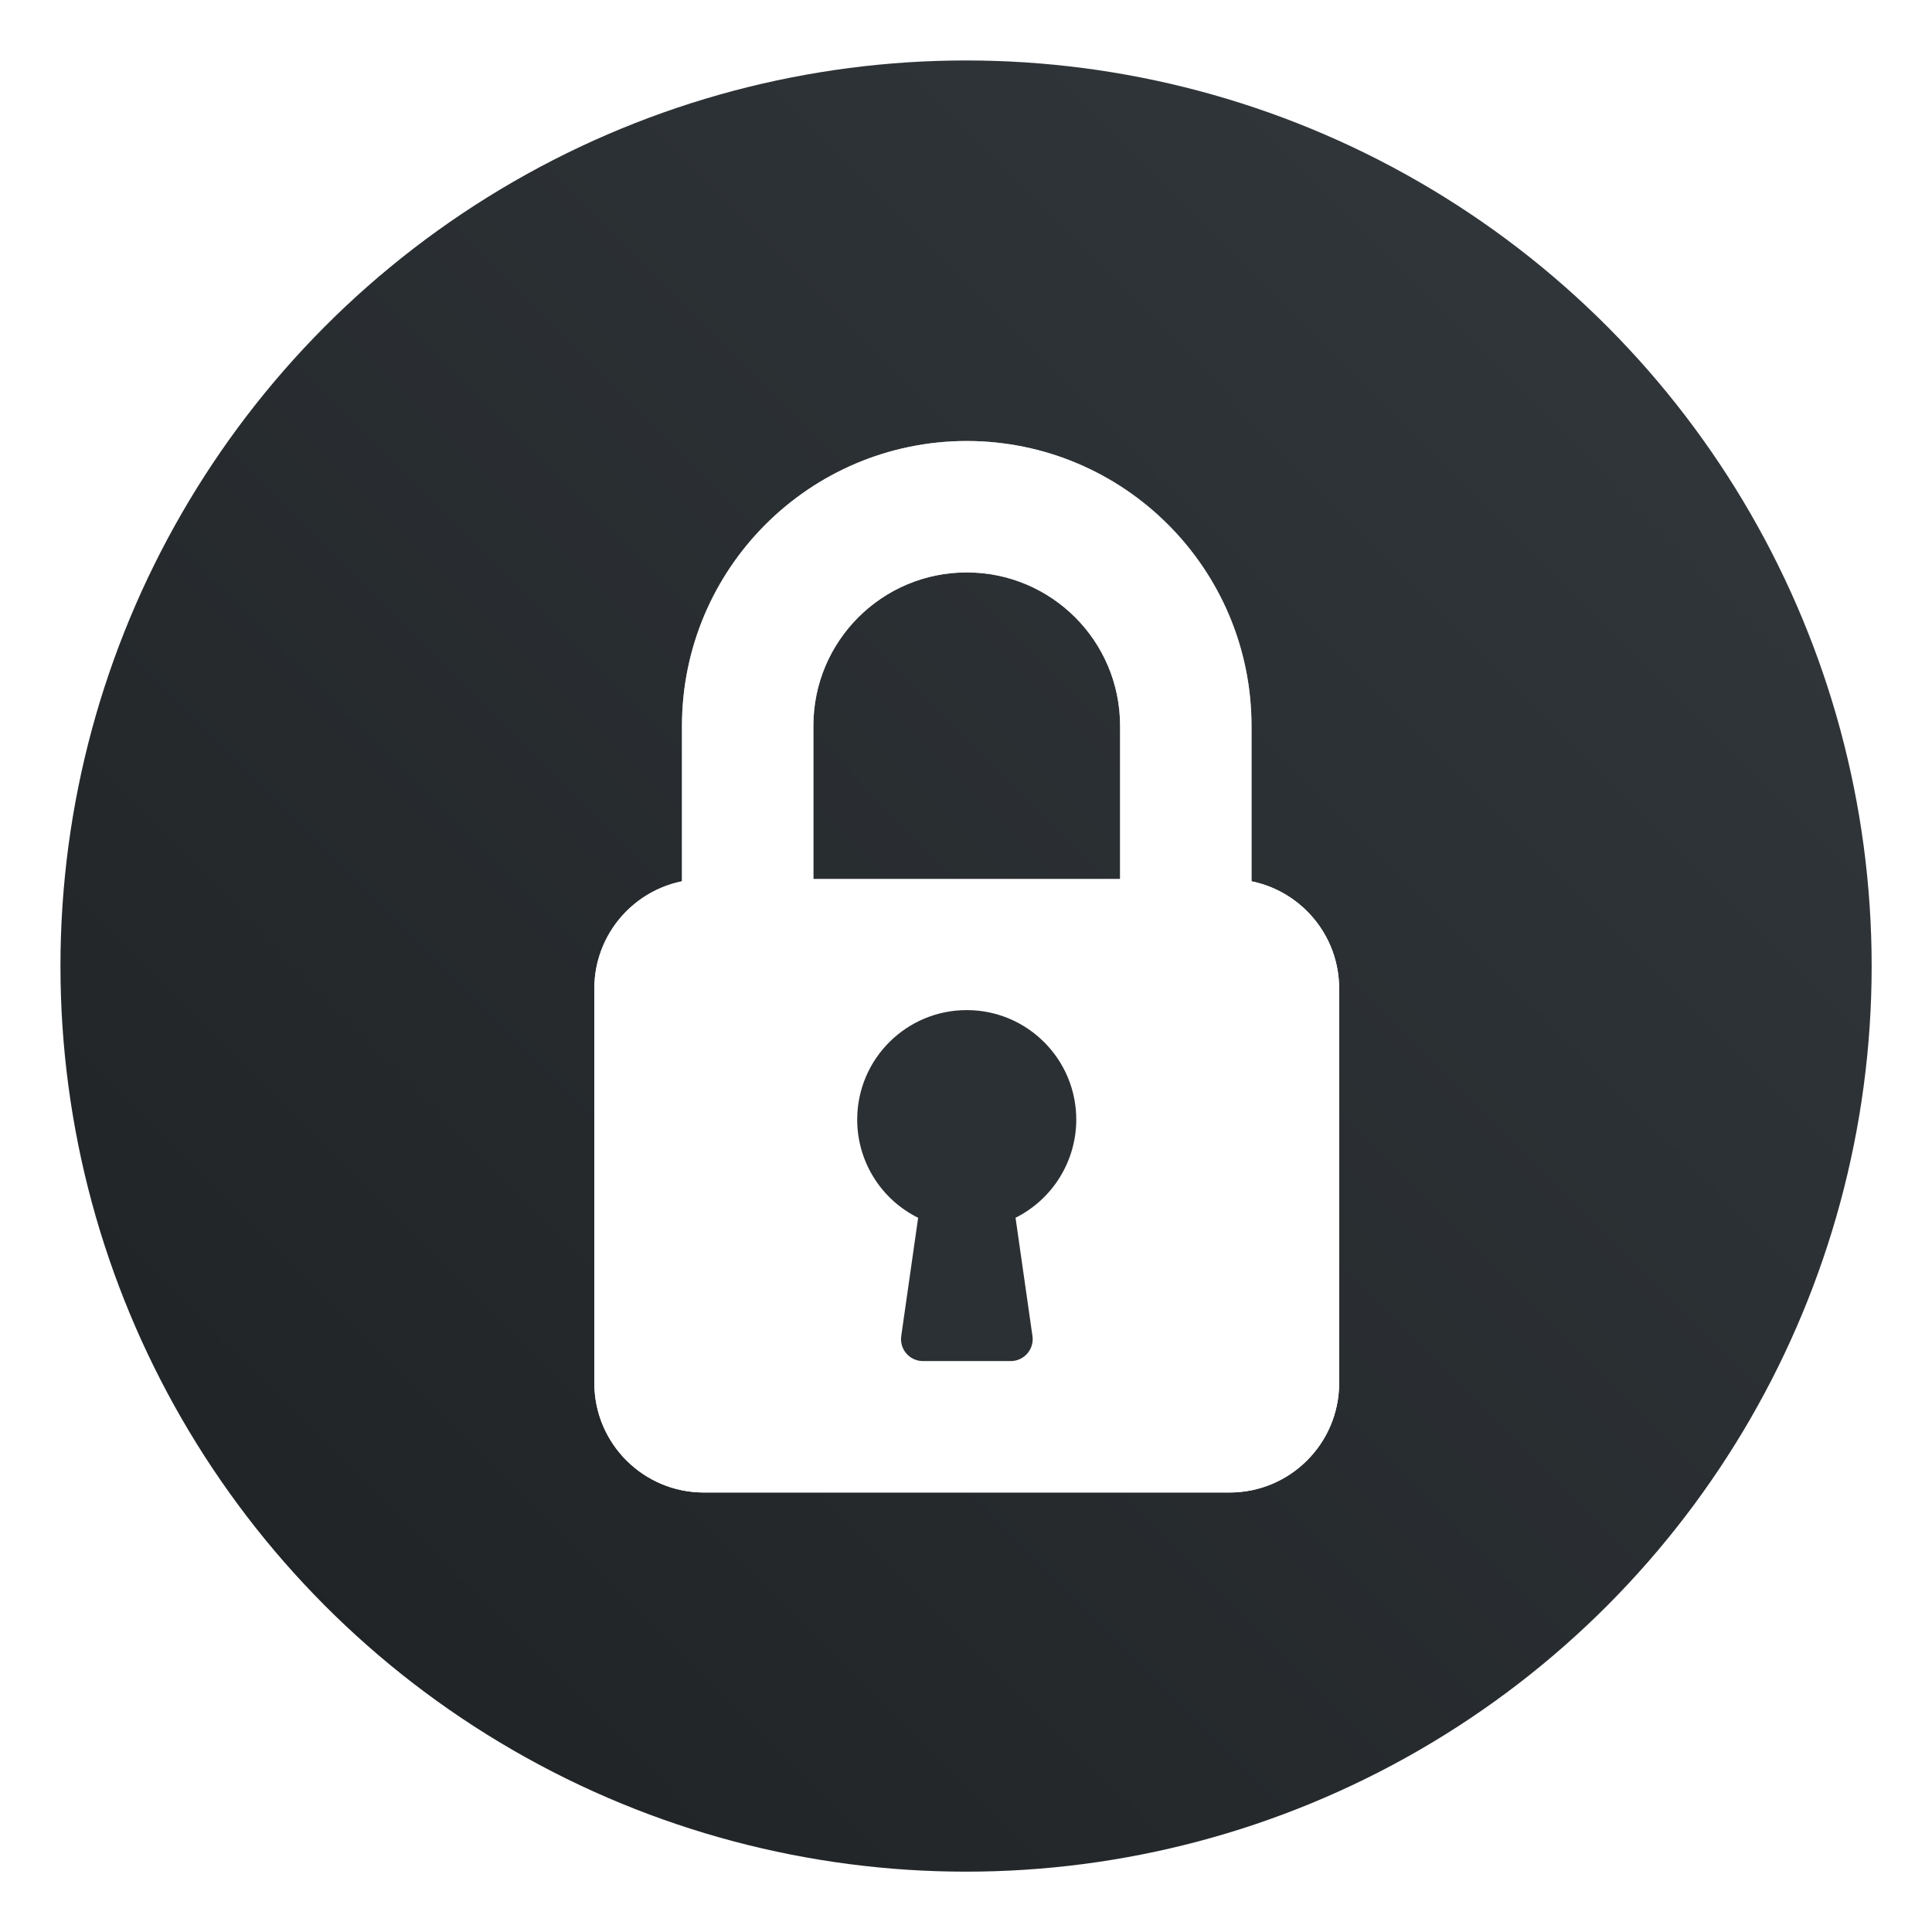 <?xml version="1.0" encoding="UTF-8" standalone="no"?>
<svg
   xmlns:dc="http://purl.org/dc/elements/1.1/"
   xmlns:cc="http://creativecommons.org/ns#"
   xmlns:rdf="http://www.w3.org/1999/02/22-rdf-syntax-ns#"
   xmlns:svg="http://www.w3.org/2000/svg"
   xmlns="http://www.w3.org/2000/svg"
   xmlns:xlink="http://www.w3.org/1999/xlink"
   xmlns:sodipodi="http://sodipodi.sourceforge.net/DTD/sodipodi-0.dtd"
   xmlns:inkscape="http://www.inkscape.org/namespaces/inkscape"
   inkscape:version="1.0.2 (e86c870879, 2021-01-15)"
   sodipodi:docname="keyring-manager.svg"
   id="svg165"
   viewBox="0 0 16.933 16.933"
   version="1.1"
   height="64"
   width="64">
  <circle
     style="stroke-width:0.265"
     cx="-106.394"
     cy="6.432"
     r="0"
     fill="#5e4aa6"
     fill-rule="evenodd"
     id="circle43" />
  <circle
     cx="8.467"
     cy="8.467"
     r="7.938"
     filter="url(#filter11290)"
     opacity="0.25"
     stroke-width="0.14"
     id="circle1051"
     style="filter:url(#filter11290-2)" />
  <g
     fill="#5e4aa6"
     id="g1103"
     transform="matrix(0.265,0,0,0.265,-18.725,1.5904797e-7)">
    <circle
       cx="-1250.1"
       cy="-1241.1"
       r="0"
       id="circle1085" />
    <circle
       cx="-150.58"
       cy="24.311"
       r="0"
       fill-rule="evenodd"
       id="circle1087" />
    <circle
       cx="-1163.3"
       cy="-1241.6"
       r="0"
       id="circle1089" />
    <circle
       cx="-63.768"
       cy="23.855"
       r="0"
       fill-rule="evenodd"
       id="circle1091" />
    <g
       transform="matrix(3.78,0,0,3.78,-17.538,-38.72)"
       stroke-width="0.265"
       id="g1101">
      <circle
         cx="-330.35"
         cy="-328.38"
         r="0"
         id="circle1093" />
      <circle
         cx="-312.11"
         cy="-326.25"
         r="0"
         id="circle1095" />
      <circle
         cx="-306.02"
         cy="-333.07"
         r="0"
         id="circle1097" />
      <circle
         cx="-308.84"
         cy="-326.01"
         r="0"
         id="circle1099" />
    </g>
  </g>
  <circle
     cx="29.187"
     cy="8.443"
     fill="url(#a)"
     id="ellipse17"
     r="0"
     style="fill:url(#a);stroke-width:0.507" />
  <g
     transform="translate(19.166,0.121)"
     fill="#5e4aa6"
     stroke-width="0.265"
     id="g924">
    <circle
       cx="-330.35"
       cy="-328.37"
       r="0"
       image-rendering="optimizeSpeed"
       id="circle902" />
    <circle
       cx="-330.35"
       cy="-328.38"
       r="0"
       image-rendering="optimizeSpeed"
       id="circle904" />
    <circle
       cx="-330.35"
       cy="-328.38"
       r="0"
       image-rendering="optimizeSpeed"
       id="circle906" />
    <circle
       cx="-352.63"
       cy="-336.84"
       r="0"
       image-rendering="optimizeSpeed"
       id="circle908" />
    <circle
       cx="-330.35"
       cy="-328.37"
       r="0"
       image-rendering="optimizeSpeed"
       id="circle910" />
    <circle
       cx="-305.84"
       cy="-328.27"
       r="0"
       image-rendering="optimizeSpeed"
       id="circle912" />
    <circle
       cx="-305.84"
       cy="-328.28"
       r="0"
       image-rendering="optimizeSpeed"
       id="circle914" />
    <circle
       cx="-305.84"
       cy="-328.28"
       r="0"
       image-rendering="optimizeSpeed"
       id="circle916" />
    <circle
       cx="-328.12"
       cy="-336.74"
       r="0"
       image-rendering="optimizeSpeed"
       id="circle918" />
    <circle
       cx="-305.84"
       cy="-328.27"
       r="0"
       image-rendering="optimizeSpeed"
       id="circle920" />
    <circle
       cx="-305.03"
       cy="-328.69"
       r="0"
       id="circle922" />
  </g>
  <circle
     cx="27.634"
     cy="8.467"
     r="0"
     fill="url(#b-3)"
     stroke-width="0.416"
     id="circle926"
     style="fill:url(#b-3-2)" />
  <circle
     cx="-330.748"
     cy="-328.368"
     r="0"
     fill="#5e4aa6"
     id="circle928"
     style="stroke-width:0.265" />
  <circle
     cx="-39.839"
     cy="6.432"
     r="0"
     fill="#5e4aa6"
     fill-rule="evenodd"
     id="circle930"
     style="stroke-width:0.265" />
  <g
     transform="translate(0.44,0.121)"
     fill="#5e4aa6"
     stroke-width="0.265"
     id="g1081">
    <circle
       cx="-330.35"
       cy="-328.37"
       r="0"
       image-rendering="optimizeSpeed"
       id="circle1059-3" />
    <circle
       cx="-330.35"
       cy="-328.38"
       r="0"
       image-rendering="optimizeSpeed"
       id="circle1061" />
    <circle
       cx="-330.35"
       cy="-328.38"
       r="0"
       image-rendering="optimizeSpeed"
       id="circle1063" />
    <circle
       cx="-352.63"
       cy="-336.84"
       r="0"
       image-rendering="optimizeSpeed"
       id="circle1065" />
    <circle
       cx="-330.35"
       cy="-328.37"
       r="0"
       image-rendering="optimizeSpeed"
       id="circle1067" />
    <circle
       cx="-305.84"
       cy="-328.27"
       r="0"
       image-rendering="optimizeSpeed"
       id="circle1069" />
    <circle
       cx="-305.84"
       cy="-328.28"
       r="0"
       image-rendering="optimizeSpeed"
       id="circle1071" />
    <circle
       cx="-305.84"
       cy="-328.28"
       r="0"
       image-rendering="optimizeSpeed"
       id="circle1073" />
    <circle
       cx="-328.12"
       cy="-336.74"
       r="0"
       image-rendering="optimizeSpeed"
       id="circle1075" />
    <circle
       cx="-305.84"
       cy="-328.27"
       r="0"
       image-rendering="optimizeSpeed"
       id="circle1077" />
    <circle
       cx="-305.03"
       cy="-328.69"
       r="0"
       id="circle1079" />
  </g>
  <circle
     cx="8.908"
     cy="8.467"
     r="0"
     fill="url(#b-3)"
     stroke-width="0.416"
     id="circle1083"
     style="fill:url(#b-3-1)" />
  <path
     transform="matrix(0.254,0,0,0.254,0.422,0.422)"
     d="m 31.729,15.619 c -1.959,0 -3.914,0.034 -5.475,0.105 -0.78,0.037 -1.457,0.081 -2.018,0.14 -0.279,0.03 -0.527,0.064 -0.772,0.11 -0.244,0.046 -0.428,0.034 -0.918,0.31 -0.49,0.274 -0.574,0.436 -0.738,0.619 a 8.956,8.956 0 0 0 -0.483,0.595 33.005,33.005 0 0 0 -1.133,1.625 117.02,117.02 0 0 0 -2.833,4.55 116.47,116.47 0 0 0 -2.64,4.657 32.763,32.763 0 0 0 -0.886,1.767 c -0.113,0.25 -0.209,0.474 -0.289,0.703 -0.081,0.229 -0.185,0.38 -0.185,0.929 0,0.549 0.104,0.7 0.185,0.929 0.08,0.229 0.176,0.453 0.289,0.703 0.227,0.5 0.527,1.093 0.885,1.767 0.716,1.348 1.662,3.01 2.641,4.656 a 134.03,134.03 0 0 0 1.847,3.008 l -2.552,8.156 6.402,-3.547 c 0.156,0.046 0.275,0.057 0.41,0.083 0.243,0.047 0.492,0.08 0.771,0.11 0.56,0.059 1.237,0.103 2.018,0.139 1.56,0.072 3.515,0.107 5.474,0.107 1.959,0 3.913,-0.035 5.473,-0.106 a 35.044,35.044 0 0 0 2.019,-0.14 c 0.279,-0.03 0.528,-0.064 0.772,-0.11 0.245,-0.046 0.43,-0.034 0.92,-0.31 0.49,-0.274 0.573,-0.436 0.737,-0.619 a 9.26,9.26 0 0 0 0.483,-0.595 c 0.332,-0.44 0.711,-0.987 1.133,-1.625 a 117.02,117.02 0 0 0 2.833,-4.55 116.48,116.48 0 0 0 2.64,-4.657 32.04,32.04 0 0 0 0.884,-1.767 8.807,8.807 0 0 0 0.291,-0.703 c 0.081,-0.229 0.185,-0.38 0.185,-0.929 0,-0.549 -0.104,-0.7 -0.185,-0.929 A 8.805,8.805 0 0 0 49.624,30.097 32.651,32.651 0 0 0 48.74,28.33 116.48,116.48 0 0 0 46.099,23.674 117.04,117.04 0 0 0 43.266,19.124 33.012,33.012 0 0 0 42.133,17.498 8.957,8.957 0 0 0 41.65,16.903 c -0.164,-0.183 -0.247,-0.345 -0.738,-0.62 -0.49,-0.275 -0.674,-0.263 -0.918,-0.31 a 9.436,9.436 0 0 0 -0.773,-0.108 35.04,35.04 0 0 0 -2.018,-0.14 c -1.56,-0.072 -3.515,-0.107 -5.474,-0.107 z m 0,3.664 c 1.912,0 3.828,0.036 5.295,0.103 0.212,0.01 0.326,0.026 0.517,0.037 l -5.845,8.701 -5.917,-8.693 c 0.235,-0.015 0.386,-0.032 0.655,-0.045 1.467,-0.067 3.383,-0.102 5.295,-0.102 z m 9.242,3.2 a 127.72,127.72 0 0 1 1.858,3.024 113.92,113.92 0 0 1 2.557,4.502 c 0.336,0.635 0.61,1.182 0.783,1.564 0.032,0.071 0.04,0.097 0.065,0.156 -0.024,0.059 -0.033,0.084 -0.065,0.156 -0.173,0.382 -0.447,0.93 -0.783,1.564 a 113.92,113.92 0 0 1 -2.557,4.502 123,123 0 0 1 -2.113,3.422 l -6.258,-9.195 z m -18.551,0.105 6.54,9.609 -6.191,9.217 a 122.51,122.51 0 0 1 -2.14,-3.463 113.92,113.92 0 0 1 -2.557,-4.502 30.098,30.098 0 0 1 -0.783,-1.564 c -0.032,-0.071 -0.04,-0.097 -0.065,-0.156 0.024,-0.059 0.033,-0.084 0.065,-0.156 0.173,-0.382 0.447,-0.93 0.783,-1.564 0.674,-1.267 1.6,-2.895 2.557,-4.502 a 129.19,129.19 0 0 1 1.791,-2.919 z m 9.302,13.662 5.323,7.82 -0.02,0.002 c -1.468,0.067 -3.384,0.102 -5.296,0.102 -1.899,0 -3.799,-0.035 -5.263,-0.1 z"
     color="#000000"
     display="block"
     filter="url(#filter909)"
     font-weight="400"
     opacity="0.25"
     overflow="visible"
     stroke-width="0.892"
     style="font-variant-ligatures:normal;font-variant-position:normal;font-variant-caps:normal;font-variant-numeric:normal;font-variant-alternates:normal;font-feature-settings:normal;text-indent:0;text-decoration:none;text-decoration-line:none;text-decoration-style:solid;text-decoration-color:#000000;text-transform:none;text-orientation:mixed;white-space:normal;shape-padding:0;isolation:auto;mix-blend-mode:normal;paint-order:fill markers stroke;filter:url(#filter909-3)"
     id="path1397" />
  <circle
     style="fill:url(#linearGradient1107);fill-opacity:1;stroke-width:0.709;stroke-linecap:round;stroke-linejoin:round;paint-order:stroke fill markers"
     id="path1099"
     cx="8.467"
     cy="8.467"
     r="7.937" />
  <sodipodi:namedview
     inkscape:current-layer="svg165"
     inkscape:window-maximized="1"
     inkscape:window-y="38"
     inkscape:window-x="0"
     inkscape:cy="41.707457"
     inkscape:cx="-15.432843"
     inkscape:zoom="5.9609375"
     showgrid="false"
     id="namedview167"
     inkscape:window-height="942"
     inkscape:window-width="1920"
     inkscape:pageshadow="2"
     inkscape:pageopacity="0"
     guidetolerance="10"
     gridtolerance="10"
     objecttolerance="10"
     borderopacity="1"
     bordercolor="#666666"
     pagecolor="#ffffff"
     inkscape:document-rotation="0" />
  <defs
     id="defs59">
    <radialGradient
       gradientUnits="userSpaceOnUse"
       gradientTransform="matrix(0.132,7.0808e-8,-7.0808e-8,0.132,-25.865,-65.479)"
       r="34"
       cy="558.97"
       cx="259.52"
       id="radialGradient4514">
      <stop
         id="stop2"
         offset="0"
         stop-color="#1e457b" />
      <stop
         id="stop4"
         offset=".724"
         stop-color="#1e457d" />
      <stop
         id="stop6"
         offset=".801"
         stop-color="#479ff0" />
      <stop
         id="stop8"
         offset=".941"
         stop-color="#479fef" />
      <stop
         id="stop10"
         offset="1"
         stop-color="#2869b6" />
    </radialGradient>
    <linearGradient
       gradientUnits="userSpaceOnUse"
       gradientTransform="matrix(0.37,0,0,0.37,2.197,-95.084)"
       y2="268.25"
       y1="291.12"
       x2="16.933"
       x1="16.933"
       id="linearGradient1019">
      <stop
         id="stop13"
         offset="0"
         stop-color="#112b53" />
      <stop
         id="stop15"
         offset="1"
         stop-color="#47a0f0" />
    </linearGradient>
    <linearGradient
       gradientUnits="userSpaceOnUse"
       gradientTransform="matrix(0.37,0,0,0.37,2.197,-95.084)"
       y2="271.87"
       y1="288.26"
       x2="16.933"
       x1="16.933"
       id="linearGradient1033">
      <stop
         id="stop18"
         offset="0"
         stop-color="#e5e5e5" />
      <stop
         id="stop20"
         offset="1"
         stop-color="#f1f1f1" />
    </linearGradient>
    <linearGradient
       gradientUnits="userSpaceOnUse"
       gradientTransform="matrix(0.068,0,0,0.068,-12.691,-12.309)"
       y2="991.52"
       y1="1016.9"
       x2="47.902"
       x1="47.902"
       id="linearGradient4590">
      <stop
         id="stop23"
         offset="0"
         stop-color="#fff" />
      <stop
         id="stop25"
         offset="1"
         stop-opacity="0"
         stop-color="#fff" />
    </linearGradient>
    <linearGradient
       gradientUnits="userSpaceOnUse"
       gradientTransform="matrix(0.068,0,0,0.068,-12.691,-12.309)"
       y2="993.68"
       y1="1016.1"
       x2="48.543"
       x1="48.543"
       id="linearGradient4574">
      <stop
         id="stop28"
         offset="0"
         stop-color="#d6d6d6" />
      <stop
         id="stop30"
         offset="1"
         stop-color="#d0d0d0" />
    </linearGradient>
    <linearGradient
       gradientUnits="userSpaceOnUse"
       gradientTransform="matrix(0.265,0,0,0.265,19.789,0.001)"
       y2="36.986"
       y1="26.918"
       x2="31.807"
       x1="31.807"
       id="linearGradient1011">
      <stop
         id="stop33"
         offset="0" />
      <stop
         id="stop35"
         offset="1"
         stop-opacity=".5" />
    </linearGradient>
    <linearGradient
       gradientUnits="userSpaceOnUse"
       gradientTransform="matrix(0.067,0,0,0.066,7.399,-11.5)"
       y2="304.59"
       y1="304.59"
       x2="323.46"
       x1="299.74"
       id="linearGradient4612">
      <stop
         id="stop38"
         offset="0"
         stop-color="#1a1d1e" />
      <stop
         id="stop40"
         offset=".167"
         stop-color="#282d30" />
      <stop
         id="stop42"
         offset=".506"
         stop-color="#34393d" />
      <stop
         id="stop44"
         offset=".833"
         stop-color="#2a2e32" />
      <stop
         id="stop46"
         offset="1"
         stop-color="#1b1d1f" />
    </linearGradient>
    <linearGradient
       gradientUnits="userSpaceOnUse"
       y2="3.354"
       y1="13.824"
       x2="8.343"
       x1="8.343"
       id="linearGradient1009">
      <stop
         id="stop49"
         offset="0"
         stop-color="#ccc" />
      <stop
         id="stop51"
         offset="1"
         stop-opacity=".992"
         stop-color="#fff" />
    </linearGradient>
    <linearGradient
       gradientTransform="translate(2.278,-7.05)"
       gradientUnits="userSpaceOnUse"
       y2="1.097"
       y1="15.747"
       x2="8.587"
       x1="8.587"
       id="linearGradient1000">
      <stop
         id="stop54"
         offset="0"
         stop-color="#333" />
      <stop
         id="stop56"
         offset="1"
         stop-color="#808080" />
    </linearGradient>
    <linearGradient
       id="linearGradient944">
      <stop
         stop-color="#232323"
         offset="0"
         id="stop4-3" />
      <stop
         stop-color="#5f5f5f"
         offset="1"
         id="stop6-6" />
    </linearGradient>
    <linearGradient
       id="b"
       x1="408.25"
       x2="407.94"
       y1="547.6"
       y2="498.89"
       gradientTransform="matrix(1.328,0,0,1.328,-390.145,-663.52)"
       gradientUnits="userSpaceOnUse">
      <stop
         stop-color="#fff"
         offset="0"
         id="stop9" />
      <stop
         stop-color="#e6e6e6"
         offset="1"
         id="stop11" />
    </linearGradient>
    <filter
       id="c"
       x="-.036"
       y="-.036"
       width="1.072"
       height="1.072"
       color-interpolation-filters="sRGB">
      <feGaussianBlur
         stdDeviation="0.89"
         id="feGaussianBlur14" />
    </filter>
    <linearGradient
       id="linearGradient904"
       x1="27.355"
       x2="27.355"
       y1="30.203"
       y2="8"
       gradientUnits="userSpaceOnUse">
      <stop
         stop-color="#78502d"
         offset="0"
         id="stop17" />
      <stop
         stop-color="#c2752f"
         offset="1"
         id="stop19" />
    </linearGradient>
    <linearGradient
       id="linearGradient912"
       x1="32.928"
       x2="32.928"
       y1="42.679"
       y2="25.535"
       gradientUnits="userSpaceOnUse">
      <stop
         stop-color="#b76e2c"
         offset="0"
         id="stop22" />
      <stop
         stop-color="#cd7e35"
         offset="1"
         id="stop24" />
    </linearGradient>
    <linearGradient
       id="linearGradient920"
       x1="32.952"
       x2="32.952"
       y1="54.202"
       y2="39.883"
       gradientUnits="userSpaceOnUse">
      <stop
         stop-color="#707070"
         offset="0"
         id="stop27" />
      <stop
         stop-color="#8e8e8e"
         stop-opacity=".878"
         offset="1"
         id="stop29" />
    </linearGradient>
    <linearGradient
       id="linearGradient928"
       x1="32.297"
       x2="32.297"
       y1="54.23"
       y2="39.887"
       gradientUnits="userSpaceOnUse">
      <stop
         stop-color="#c6c6c6"
         offset="0"
         id="stop32" />
      <stop
         stop-color="#e4e4e4"
         stop-opacity=".994"
         offset="1"
         id="stop34" />
    </linearGradient>
    <linearGradient
       id="linearGradient936"
       x1="34.865"
       x2="34.865"
       y1="35.1"
       y2="37.492"
       gradientUnits="userSpaceOnUse"
       xlink:href="#linearGradient944" />
    <linearGradient
       id="linearGradient938"
       x1="28.489"
       x2="28.489"
       y1="35.1"
       y2="37.492"
       gradientUnits="userSpaceOnUse"
       xlink:href="#linearGradient944" />
    <linearGradient
       id="linearGradient952"
       x1="39.304"
       x2="39.304"
       y1="55.823"
       y2="49.448"
       gradientUnits="userSpaceOnUse">
      <stop
         stop-color="#ff4e4e"
         offset="0"
         id="stop39" />
      <stop
         stop-color="#d00"
         stop-opacity=".976"
         offset="1"
         id="stop41" />
    </linearGradient>
    <filter
       id="filter1010"
       x="-.08"
       y="-.048"
       width="1.16"
       height="1.096"
       color-interpolation-filters="sRGB">
      <feGaussianBlur
         stdDeviation="0.958"
         id="feGaussianBlur44" />
    </filter>
    <linearGradient
       id="linearGradient1057">
      <stop
         stop-color="#fff"
         offset="0"
         id="stop4-6" />
      <stop
         stop-color="#fff"
         stop-opacity="0"
         offset="1"
         id="stop6-7" />
    </linearGradient>
    <linearGradient
       id="linearGradient982"
       x1="34.999"
       x2="34.999"
       y1="27.545"
       y2="52.847"
       gradientTransform="matrix(1.562,0,0,1.562,0.406,-5.189)"
       gradientUnits="userSpaceOnUse">
      <stop
         stop-color="#32b4ff"
         offset="0"
         id="stop9-5" />
      <stop
         stop-color="#3287ff"
         offset="1"
         id="stop11-3" />
    </linearGradient>
    <style
       type="text/css"
       id="style14" />
    <style
       type="text/css"
       id="style16" />
    <linearGradient
       id="linearGradient1047"
       x1="21.314"
       x2="21.314"
       y1="18.052"
       y2="43.681"
       gradientTransform="matrix(1.562,0,0,1.562,-9.225,1.323)"
       gradientUnits="userSpaceOnUse">
      <stop
         stop-color="#14dc78"
         offset="0"
         id="stop18-7" />
      <stop
         stop-color="#14a03c"
         offset="1"
         id="stop20-5" />
    </linearGradient>
    <linearGradient
       id="linearGradient1049"
       x1="41.729"
       x2="41.729"
       y1="12.316"
       y2="37.368"
       gradientTransform="matrix(1.562,0,0,1.562,-8.107,-10.908)"
       gradientUnits="userSpaceOnUse">
      <stop
         stop-color="#ff3c64"
         offset="0"
         id="stop23-3" />
      <stop
         stop-color="#ff4628"
         offset="1"
         id="stop25-5" />
    </linearGradient>
    <linearGradient
       id="linearGradient1059"
       x1="34.427"
       x2="34.427"
       y1="32.234"
       y2="39.768"
       gradientTransform="matrix(1,0,0,1.227,0.206,-10.975)"
       gradientUnits="userSpaceOnUse"
       xlink:href="#linearGradient1057" />
    <linearGradient
       id="linearGradient1063"
       x1="34.427"
       x2="34.427"
       y1="32.234"
       y2="39.768"
       gradientTransform="matrix(1,0,0,1.227,-12.55,-19.793)"
       gradientUnits="userSpaceOnUse"
       xlink:href="#linearGradient1057" />
    <linearGradient
       id="linearGradient1067"
       x1="34.427"
       x2="34.427"
       y1="32.234"
       y2="39.768"
       gradientTransform="matrix(1,0,0,1.227,5.755,-25.761)"
       gradientUnits="userSpaceOnUse"
       xlink:href="#linearGradient1057" />
    <filter
       id="filter2761"
       x="-.024"
       y="-.024"
       width="1.048"
       height="1.048"
       color-interpolation-filters="sRGB">
      <feGaussianBlur
         stdDeviation="0.146"
         id="feGaussianBlur31" />
    </filter>
    <linearGradient
       id="linearGradient1024"
       x1="1.331"
       x2="15.65"
       y1="15.576"
       y2="1.17"
       gradientTransform="matrix(3.78,0,0,3.78,72.406,0.531)"
       gradientUnits="userSpaceOnUse">
      <stop
         stop-color="#dddfe1"
         offset="0"
         id="stop34-5" />
      <stop
         stop-color="#f3f4f6"
         stop-opacity=".996"
         offset="1"
         id="stop36" />
    </linearGradient>
    <filter
       id="filter2761-3"
       x="-.024"
       y="-.024"
       width="1.048"
       height="1.048"
       color-interpolation-filters="sRGB">
      <feGaussianBlur
         stdDeviation="0.146"
         id="feGaussianBlur2" />
    </filter>
    <linearGradient
       id="linearGradient1024-6"
       x1="1.331"
       x2="15.65"
       y1="15.576"
       y2="1.17"
       gradientTransform="translate(0 -.074)"
       gradientUnits="userSpaceOnUse">
      <stop
         stop-color="#dddfe1"
         offset="0"
         id="stop5" />
      <stop
         stop-color="#f3f4f6"
         stop-opacity=".996"
         offset="1"
         id="stop7" />
    </linearGradient>
    <style
       type="text/css"
       id="style924" />
    <style
       type="text/css"
       id="style926" />
    <filter
       id="filter11290"
       x="-.024"
       y="-.024"
       width="1.048"
       height="1.048"
       color-interpolation-filters="sRGB">
      <feGaussianBlur
         stdDeviation="0.159"
         id="feGaussianBlur941" />
    </filter>
    <linearGradient
       id="linearGradient1005"
       x1=".739"
       x2="16.388"
       y1="16.296"
       y2=".647"
       gradientTransform="matrix(3.78,0,0,3.78,-0.132,0.025)"
       gradientUnits="userSpaceOnUse">
      <stop
         stop-color="#dddfe1"
         offset="0"
         id="stop944" />
      <stop
         stop-color="#f3f4f6"
         offset="1"
         id="stop946" />
    </linearGradient>
    <linearGradient
       gradientUnits="userSpaceOnUse"
       gradientTransform="matrix(0.968,0,0,0.968,-437.72,-478.55)"
       y2="546.94"
       y1="509.86"
       x2="368.3"
       x1="368.3"
       id="c-6">
      <stop
         id="stop2-2"
         offset="0"
         stop-color="#52ffde" />
      <stop
         id="stop4-9"
         offset="1"
         stop-color="#00a9fe" />
    </linearGradient>
    <linearGradient
       gradientUnits="userSpaceOnUse"
       gradientTransform="matrix(-0.484,0,0,0.527,114.7,-236.85)"
       y2="507.87"
       y1="546.8"
       x2="373.45"
       x1="373.45"
       id="b-1">
      <stop
         id="stop7-2"
         offset="0"
         stop-color="#c1e4e6" />
      <stop
         id="stop9-7"
         offset="1"
         stop-color="#fff" />
    </linearGradient>
    <linearGradient
       gradientUnits="userSpaceOnUse"
       gradientTransform="matrix(3.78,0,0,3.78,-108.25,0)"
       y2="1.852"
       y1="15.081"
       x2="7.937"
       x1="7.937"
       id="linearGradient862">
      <stop
         id="stop12"
         offset="0"
         stop-color="#343434" />
      <stop
         id="stop14"
         offset="1"
         stop-color="#767676" />
    </linearGradient>
    <filter
       id="filter11290-0"
       x="-0.024"
       y="-0.024"
       width="1.048"
       height="1.048"
       color-interpolation-filters="sRGB">
      <feGaussianBlur
         stdDeviation="0.159"
         id="feGaussianBlur861" />
    </filter>
    <linearGradient
       inkscape:collect="always"
       id="linearGradient1105">
      <stop
         style="stop-color:#1e2123;stop-opacity:1"
         offset="0"
         id="stop1101" />
      <stop
         style="stop-color:#33393e;stop-opacity:1"
         offset="1"
         id="stop1103" />
    </linearGradient>
    <filter
       color-interpolation-filters="sRGB"
       height="1.122"
       width="1.118"
       y="-.061"
       x="-.059"
       id="filter909">
      <feGaussianBlur
         id="feGaussianBlur2-36"
         stdDeviation="0.901" />
    </filter>
    <filter
       color-interpolation-filters="sRGB"
       height="1.127"
       width="1.113"
       y="-.064"
       x="-.057"
       id="filter935">
      <feGaussianBlur
         id="feGaussianBlur5"
         stdDeviation="1.06" />
    </filter>
    <linearGradient
       gradientTransform="translate(86.949)"
       gradientUnits="userSpaceOnUse"
       y2="10.968"
       y1="56.798"
       x2="31.073"
       x1="30.242"
       id="linearGradient949">
      <stop
         id="stop8-7"
         offset="0"
         stop-color="#ff8a34" />
      <stop
         id="stop10-5"
         offset="1"
         stop-color="#ffdc34" />
    </linearGradient>
    <linearGradient
       gradientUnits="userSpaceOnUse"
       gradientTransform="matrix(1.5,0,0,1.5,-669.281,-752.85)"
       y2="508.15"
       y1="540.16"
       x2="525.29"
       x1="525.29"
       id="linearGradient879">
      <stop
         id="stop13-35"
         offset="0"
         stop-color="#18222a" />
      <stop
         id="stop15-6"
         offset="1"
         stop-color="#566069" />
    </linearGradient>
    <linearGradient
       id="linearGradient910"
       x1="45"
       x2="60.076"
       y1="19"
       y2="3.924"
       gradientTransform="matrix(0.893,0,0,-0.893,114.054,60.491)"
       gradientUnits="userSpaceOnUse">
      <stop
         stop-color="#fff"
         offset="0"
         id="stop2-29" />
      <stop
         stop-color="#ffefcc"
         offset="1"
         id="stop4-1" />
    </linearGradient>
    <radialGradient
       id="radialGradient1089"
       cx="-10.016"
       cy="4.929"
       r="1.7"
       gradientTransform="matrix(6.841,0.089,-0.132,10.14,218.504,-115.089)"
       gradientUnits="userSpaceOnUse">
      <stop
         offset="0"
         id="stop7-27" />
      <stop
         stop-opacity=".33"
         offset=".476"
         id="stop9-0" />
      <stop
         stop-opacity=".01"
         offset=".862"
         id="stop11-9" />
      <stop
         stop-opacity="0"
         offset="1"
         id="stop13-3" />
    </radialGradient>
    <linearGradient
       id="linearGradient940"
       x1="30"
       x2="30"
       y1="54"
       y2="9"
       gradientTransform="matrix(1,0,0,-1,110.626,63.947)"
       gradientUnits="userSpaceOnUse">
      <stop
         stop-color="#fff"
         offset="0"
         id="stop16" />
      <stop
         stop-color="#f5f5f5"
         offset="1"
         id="stop18-3" />
    </linearGradient>
    <linearGradient
       id="b-3"
       x1="399.57"
       x2="399.57"
       y1="545.8"
       y2="517.8"
       gradientTransform="matrix(0.567,0,0,0.567,-218.637,-293.02)"
       gradientUnits="userSpaceOnUse">
      <stop
         stop-color="#3889e9"
         offset="0"
         id="stop21" />
      <stop
         stop-color="#5ea5fb"
         offset="1"
         id="stop23-6" />
    </linearGradient>
    <linearGradient
       id="linearGradient862-0"
       x1="7.937"
       x2="7.937"
       y1="15.081"
       y2="1.852"
       gradientTransform="matrix(3.78,0,0,3.78,110.626,0)"
       gradientUnits="userSpaceOnUse">
      <stop
         stop-color="#424242"
         offset="0"
         id="stop26" />
      <stop
         stop-color="#272727"
         offset="1"
         id="stop28-6" />
    </linearGradient>
    <filter
       id="filter1154"
       x="-.101"
       y="-.115"
       width="1.203"
       height="1.231"
       color-interpolation-filters="sRGB">
      <feGaussianBlur
         stdDeviation="1.158"
         id="feGaussianBlur31-2" />
    </filter>
    <style
       id="style921"
       type="text/css" />
    <style
       id="style923"
       type="text/css" />
    <style
       id="style925"
       type="text/css" />
    <style
       id="style927"
       type="text/css" />
    <filter
       color-interpolation-filters="sRGB"
       height="1.048"
       width="1.048"
       y="-.024"
       x="-.024"
       id="filter11290-6">
      <feGaussianBlur
         id="feGaussianBlur929"
         stdDeviation="0.159" />
    </filter>
    <linearGradient
       gradientUnits="userSpaceOnUse"
       gradientTransform="matrix(3.78,0,0,3.78,-0.133,0.025)"
       y2=".647"
       y1="16.296"
       x2="16.388"
       x1=".739"
       id="linearGradient1005-1">
      <stop
         id="stop932"
         offset="0"
         stop-color="#00dc96" />
      <stop
         id="stop934"
         offset="1"
         stop-color="#14d29b" />
    </linearGradient>
    <style
       id="style937"
       type="text/css" />
    <style
       id="style939"
       type="text/css" />
    <style
       id="style941"
       type="text/css" />
    <style
       id="style1239"
       type="text/css" />
    <style
       id="style1241"
       type="text/css" />
    <filter
       color-interpolation-filters="sRGB"
       height="1.048"
       width="1.048"
       y="-.024"
       x="-.024"
       id="filter11290-3">
      <feGaussianBlur
         id="feGaussianBlur1256"
         stdDeviation="0.159" />
    </filter>
    <linearGradient
       gradientUnits="userSpaceOnUse"
       gradientTransform="matrix(3.78,0,0,3.78,-0.132,0.025)"
       y2=".647"
       y1="16.296"
       x2="16.388"
       x1=".739"
       id="linearGradient1005-6">
      <stop
         id="stop1259"
         offset="0"
         stop-color="#dddfe1" />
      <stop
         id="stop1261"
         offset="1"
         stop-color="#f3f4f6" />
    </linearGradient>
    <filter
       id="filter909-3"
       x="-.059"
       y="-.061"
       width="1.118"
       height="1.122"
       color-interpolation-filters="sRGB">
      <feGaussianBlur
         stdDeviation="0.901"
         id="feGaussianBlur2-5" />
    </filter>
    <filter
       id="filter935-6"
       x="-.057"
       y="-.064"
       width="1.113"
       height="1.127"
       color-interpolation-filters="sRGB">
      <feGaussianBlur
         stdDeviation="1.06"
         id="feGaussianBlur5-2" />
    </filter>
    <linearGradient
       id="linearGradient949-9"
       x1="30.242"
       x2="31.073"
       y1="56.798"
       y2="10.968"
       gradientUnits="userSpaceOnUse"
       gradientTransform="matrix(0.833,0,0,0.833,5.334,5.334)">
      <stop
         stop-color="#ff8a34"
         offset="0"
         id="stop8-1" />
      <stop
         stop-color="#ffdc34"
         offset="1"
         id="stop10-2" />
    </linearGradient>
    <linearGradient
       id="linearGradient879-7"
       x1="525.29"
       x2="525.29"
       y1="540.16"
       y2="508.15"
       gradientTransform="matrix(1.5,0,0,1.5,-761.543,-761.707)"
       gradientUnits="userSpaceOnUse">
      <stop
         stop-color="#18222a"
         offset="0"
         id="stop13-0" />
      <stop
         stop-color="#566069"
         offset="1"
         id="stop15-9" />
    </linearGradient>
    <linearGradient
       id="b-8"
       x1="45.628"
       x2="45.628"
       y1="57.955"
       y2="12.461"
       gradientUnits="userSpaceOnUse">
      <stop
         offset="0"
         id="stop2-3" />
      <stop
         stop-opacity="0"
         offset="1"
         id="stop4-6-7" />
    </linearGradient>
    <linearGradient
       gradientUnits="userSpaceOnUse"
       gradientTransform="matrix(0.567,0,0,0.567,-266.03,-293.032)"
       y2="517.8"
       y1="545.8"
       x2="399.57"
       x1="399.57"
       id="b-3-0">
      <stop
         id="stop850"
         offset="0"
         stop-color="#3889e9" />
      <stop
         id="stop852"
         offset="1"
         stop-color="#5ea5fb" />
    </linearGradient>
    <linearGradient
       gradientUnits="userSpaceOnUse"
       gradientTransform="matrix(0.265,0,0,0.265,-31.031,-6.024)"
       y2="1.669"
       y1="61.873"
       x2="32.431"
       x1="32.431"
       id="linearGradient1001">
      <stop
         id="stop855"
         offset="0"
         stop-color="#1d2123" />
      <stop
         id="stop857"
         offset="1"
         stop-color="#33393e" />
    </linearGradient>
    <style
       id="style14-9"
       type="text/css" />
    <style
       id="style16-2"
       type="text/css" />
    <filter
       color-interpolation-filters="sRGB"
       height="1.048"
       width="1.048"
       y="-.024"
       x="-.024"
       id="filter2761-0">
      <feGaussianBlur
         id="feGaussianBlur31-8"
         stdDeviation="0.146" />
    </filter>
    <filter
       color-interpolation-filters="sRGB"
       height="1.048"
       width="1.048"
       y="-.024"
       x="-.024"
       id="filter2761-3-7">
      <feGaussianBlur
         id="feGaussianBlur2-3"
         stdDeviation="0.146" />
    </filter>
    <linearGradient
       id="linearGradient938-92"
       x1="99.523"
       x2="103.24"
       y1="38.494"
       y2="41.915"
       gradientTransform="matrix(1.333,0,0,1.333,-103.146,-21.795)"
       gradientUnits="userSpaceOnUse">
      <stop
         stop-color="#6eb92e"
         offset="0"
         id="stop866" />
      <stop
         stop-color="#4592d6"
         offset="1"
         id="stop868" />
    </linearGradient>
    <linearGradient
       id="b-3-2"
       x1="399.57"
       x2="399.57"
       y1="545.8"
       y2="517.8"
       gradientTransform="matrix(0.567,0,0,0.567,-199.472,-293.02)"
       gradientUnits="userSpaceOnUse">
      <stop
         stop-color="#3889e9"
         offset="0"
         id="stop871" />
      <stop
         stop-color="#5ea5fb"
         offset="1"
         id="stop873" />
    </linearGradient>
    <style
       type="text/css"
       id="style876" />
    <style
       type="text/css"
       id="style878" />
    <filter
       id="filter1057-0"
       x="-0.027"
       y="-0.027"
       width="1.054"
       height="1.054"
       color-interpolation-filters="sRGB">
      <feGaussianBlur
         stdDeviation="0.619"
         id="feGaussianBlur880" />
    </filter>
    <linearGradient
       id="linearGradient1053-2"
       x1="-127"
       x2="-72"
       y1="60"
       y2="5"
       gradientTransform="translate(203.93,-0.054)"
       gradientUnits="userSpaceOnUse">
      <stop
         stop-color="#1d2123"
         offset="0"
         id="stop883" />
      <stop
         stop-color="#33393e"
         stop-opacity=".996"
         offset="1"
         id="stop885" />
    </linearGradient>
    <linearGradient
       id="b-3-3"
       x1="399.57"
       x2="399.57"
       y1="545.8"
       y2="517.8"
       gradientTransform="matrix(0.567,0,0,0.567,-218.639,-293.153)"
       gradientUnits="userSpaceOnUse">
      <stop
         stop-color="#3889e9"
         offset="0"
         id="stop850-3" />
      <stop
         stop-color="#5ea5fb"
         offset="1"
         id="stop852-7" />
    </linearGradient>
    <style
       type="text/css"
       id="style14-2" />
    <style
       type="text/css"
       id="style16-8" />
    <filter
       id="filter2761-36"
       x="-.024"
       y="-.024"
       width="1.048"
       height="1.048"
       color-interpolation-filters="sRGB">
      <feGaussianBlur
         stdDeviation="0.146"
         id="feGaussianBlur31-1" />
    </filter>
    <filter
       id="filter2761-3-3"
       x="-.024"
       y="-.024"
       width="1.048"
       height="1.048"
       color-interpolation-filters="sRGB">
      <feGaussianBlur
         stdDeviation="0.146"
         id="feGaussianBlur2-1" />
    </filter>
    <filter
       color-interpolation-filters="sRGB"
       height="1.106"
       width="1.138"
       y="-.053"
       x="-.069"
       id="filter911">
      <feGaussianBlur
         id="feGaussianBlur2-3-4"
         stdDeviation="0.575" />
    </filter>
    <linearGradient
       gradientUnits="userSpaceOnUse"
       y2="24.006"
       y1="24.006"
       x2="34.001"
       x1="14"
       id="linearGradient921">
      <stop
         id="stop5-6"
         offset="0"
         stop-color="#fff" />
      <stop
         id="stop7-7-7"
         offset="1"
         stop-color="#e6e6e6" />
    </linearGradient>
    <linearGradient
       gradientUnits="userSpaceOnUse"
       gradientTransform="matrix(3.78,0,0,3.78,-78.323,0.032)"
       y2="1.852"
       y1="15.081"
       x2="7.937"
       x1="7.937"
       id="linearGradient862-3">
      <stop
         id="stop10-8"
         offset="0"
         stop-color="#1a1a1a" />
      <stop
         id="stop12-2"
         offset="1"
         stop-color="#4d4d4d" />
    </linearGradient>
    <filter
       id="filter11290-4"
       x="-0.024"
       y="-0.024"
       width="1.048"
       height="1.048"
       color-interpolation-filters="sRGB">
      <feGaussianBlur
         stdDeviation="0.159"
         id="feGaussianBlur861-2" />
    </filter>
    <linearGradient
       id="linearGradient938-9"
       x1="99.523"
       x2="103.24"
       y1="38.494"
       y2="41.915"
       gradientTransform="matrix(1.333,0,0,1.333,-173.923,-21.795)"
       gradientUnits="userSpaceOnUse">
      <stop
         stop-color="#6eb92e"
         offset="0"
         id="stop1023" />
      <stop
         stop-color="#4592d6"
         offset="1"
         id="stop1025" />
    </linearGradient>
    <linearGradient
       id="b-3-1"
       x1="399.57"
       x2="399.57"
       y1="545.8"
       y2="517.8"
       gradientTransform="matrix(0.567,0,0,0.567,-218.198,-293.02)"
       gradientUnits="userSpaceOnUse">
      <stop
         stop-color="#3889e9"
         offset="0"
         id="stop1028" />
      <stop
         stop-color="#5ea5fb"
         offset="1"
         id="stop1030" />
    </linearGradient>
    <style
       type="text/css"
       id="style1033" />
    <style
       type="text/css"
       id="style1035" />
    <style
       type="text/css"
       id="style1037" />
    <style
       type="text/css"
       id="style1039" />
    <filter
       id="filter11290-2"
       x="-.024"
       y="-.024"
       width="1.048"
       height="1.048"
       color-interpolation-filters="sRGB">
      <feGaussianBlur
         stdDeviation="0.159"
         id="feGaussianBlur1041" />
    </filter>
    <linearGradient
       id="linearGradient1005-5"
       x1=".739"
       x2="16.388"
       y1="16.296"
       y2=".647"
       gradientTransform="matrix(3.78,0,0,3.78,-0.131,0.025)"
       gradientUnits="userSpaceOnUse">
      <stop
         stop-color="#1d2123"
         offset="0"
         id="stop1044" />
      <stop
         stop-color="#33393e"
         offset="1"
         id="stop1046" />
    </linearGradient>
    <linearGradient
       inkscape:collect="always"
       xlink:href="#linearGradient1105"
       id="linearGradient1107"
       x1="-78.746"
       y1="61.417"
       x2="-19.141"
       y2="2.014"
       gradientUnits="userSpaceOnUse"
       gradientTransform="matrix(0.265,0,0,0.265,21.417,0)" />
    <radialGradient
       id="radialGradient4514-6"
       cx="259.52"
       cy="558.97"
       r="34"
       gradientTransform="matrix(.132 7.0808e-8 -7.0808e-8 .132 -25.865 -65.479)"
       gradientUnits="userSpaceOnUse">
      <stop
         stop-color="#1e457b"
         offset="0"
         id="stop2-1" />
      <stop
         stop-color="#1e457d"
         offset=".724"
         id="stop4-2" />
      <stop
         stop-color="#479ff0"
         offset=".801"
         id="stop6-9" />
      <stop
         stop-color="#479fef"
         offset=".941"
         id="stop8-3" />
      <stop
         stop-color="#2869b6"
         offset="1"
         id="stop10-1" />
    </radialGradient>
    <linearGradient
       id="linearGradient1011-6"
       x1="31.807"
       x2="31.807"
       y1="26.918"
       y2="36.986"
       gradientTransform="matrix(.265 0 0 .265 1.0943e-5 .001)"
       gradientUnits="userSpaceOnUse">
      <stop
         offset="0"
         id="stop33-3" />
      <stop
         stop-opacity=".5"
         offset="1"
         id="stop35-2" />
    </linearGradient>
    <linearGradient
       id="linearGradient4612-0"
       x1="299.74"
       x2="323.46"
       y1="304.59"
       y2="304.59"
       gradientTransform="matrix(.067 0 0 .066 -12.39 -11.5)"
       gradientUnits="userSpaceOnUse">
      <stop
         stop-color="#1a1d1e"
         offset="0"
         id="stop38-6" />
      <stop
         stop-color="#282d30"
         offset=".167"
         id="stop40-1" />
      <stop
         stop-color="#34393d"
         offset=".506"
         id="stop42-5" />
      <stop
         stop-color="#2a2e32"
         offset=".833"
         id="stop44-5" />
      <stop
         stop-color="#1b1d1f"
         offset="1"
         id="stop46-4" />
    </linearGradient>
    <linearGradient
       id="linearGradient1009-7"
       x1="8.343"
       x2="8.343"
       y1="13.824"
       y2="3.354"
       gradientUnits="userSpaceOnUse">
      <stop
         stop-color="#ccc"
         offset="0"
         id="stop49-6" />
      <stop
         stop-color="#fff"
         stop-opacity=".992"
         offset="1"
         id="stop51-5" />
    </linearGradient>
    <linearGradient
       id="linearGradient1000-6"
       x1="8.587"
       x2="8.587"
       y1="15.747"
       y2="1.097"
       gradientUnits="userSpaceOnUse">
      <stop
         stop-color="#333"
         offset="0"
         id="stop54-9" />
      <stop
         stop-color="#808080"
         offset="1"
         id="stop56-3" />
    </linearGradient>
    <filter
       id="filter2761-7"
       x="-.024"
       y="-.024"
       width="1.048"
       height="1.048"
       color-interpolation-filters="sRGB">
      <feGaussianBlur
         stdDeviation="0.146"
         id="feGaussianBlur994" />
    </filter>
    <linearGradient
       id="linearGradient1024-1"
       x1="1.331"
       x2="15.65"
       y1="15.576"
       y2="1.17"
       gradientTransform="translate(-18.125,0.066)"
       gradientUnits="userSpaceOnUse">
      <stop
         stop-color="#00c8ff"
         offset="0"
         id="stop997" />
      <stop
         stop-color="#14a0ff"
         offset="1"
         id="stop999" />
    </linearGradient>
    <filter
       id="filter951"
       x="-.101"
       y="-.072"
       width="1.203"
       height="1.143"
       color-interpolation-filters="sRGB">
      <feGaussianBlur
         stdDeviation="15.307"
         id="feGaussianBlur1002" />
    </filter>
    <linearGradient
       gradientUnits="userSpaceOnUse"
       gradientTransform="matrix(0.567,0,0,0.567,-236.136,-293.032)"
       y2="517.8"
       y1="545.8"
       x2="399.57"
       x1="399.57"
       id="b-3-5">
      <stop
         id="stop850-4"
         offset="0"
         stop-color="#3889e9" />
      <stop
         id="stop852-74"
         offset="1"
         stop-color="#5ea5fb" />
    </linearGradient>
    <style
       id="style14-8"
       type="text/css" />
    <style
       id="style16-84"
       type="text/css" />
    <filter
       color-interpolation-filters="sRGB"
       height="1.048"
       width="1.048"
       y="-.024"
       x="-.024"
       id="filter2761-2">
      <feGaussianBlur
         id="feGaussianBlur31-3"
         stdDeviation="0.146" />
    </filter>
    <filter
       color-interpolation-filters="sRGB"
       height="1.048"
       width="1.048"
       y="-.024"
       x="-.024"
       id="filter2761-3-9">
      <feGaussianBlur
         id="feGaussianBlur2-2"
         stdDeviation="0.146" />
    </filter>
  </defs>
  <circle
     id="circle52"
     stroke-width="0.416"
     fill="url(#b-3)"
     r="0"
     cy="8.478"
     cx="8.472"
     style="fill:url(#b-3)" />
  <g
     id="g989"
     fill="#5e4aa6"
     transform="scale(0.265)">
    <circle
       id="circle945"
       r="0"
       cy="-1241.6"
       cx="-1248.7" />
    <circle
       id="circle947"
       fill-rule="evenodd"
       r="0"
       cy="23.855"
       cx="-149.15" />
    <circle
       id="circle949"
       r="0"
       cy="-1241.6"
       cx="-1248.7" />
    <circle
       id="circle951"
       fill-rule="evenodd"
       r="0"
       cy="23.855"
       cx="-149.15" />
    <circle
       id="circle953"
       r="0"
       cy="-1256.6"
       cx="-1150.9" />
    <circle
       id="circle955"
       fill-rule="evenodd"
       r="0"
       cy="8.874"
       cx="-51.327" />
    <g
       id="g987"
       stroke-width="0.265"
       transform="matrix(3.78,0,0,3.78,167.86,4.61)">
      <g
         id="g965"
         transform="translate(-0.027,0.007)">
        <circle
           id="circle957"
           r="0"
           cy="-328.38"
           cx="-330.35" />
        <circle
           id="circle959"
           r="0"
           cy="-326.25"
           cx="-312.11" />
        <circle
           id="circle961"
           r="0"
           cy="-333.07"
           cx="-306.02" />
        <circle
           id="circle963"
           r="0"
           cy="-326.01"
           cx="-308.84" />
      </g>
      <g
         id="g975"
         transform="translate(-0.027,0.007)">
        <circle
           id="circle967"
           r="0"
           cy="-328.38"
           cx="-330.35" />
        <circle
           id="circle969"
           r="0"
           cy="-326.25"
           cx="-312.11" />
        <circle
           id="circle971"
           r="0"
           cy="-333.07"
           cx="-306.02" />
        <circle
           id="circle973"
           r="0"
           cy="-326.01"
           cx="-308.84" />
      </g>
      <g
         id="g985"
         transform="translate(-0.027,0.006)">
        <circle
           id="circle977"
           r="0"
           cy="-328.38"
           cx="-330.35" />
        <circle
           id="circle979"
           r="0"
           cy="-326.25"
           cx="-312.11" />
        <circle
           id="circle981"
           r="0"
           cy="-333.07"
           cx="-306.02" />
        <circle
           id="circle983"
           r="0"
           cy="-326.01"
           cx="-308.84" />
      </g>
    </g>
  </g>
  <g
     id="g1009"
     fill="#5e4aa6"
     transform="matrix(0.265,0,0,0.265,-44.481,-16.416)">
    <circle
       id="circle991"
       r="0"
       cy="-1241.6"
       cx="-1248.7" />
    <circle
       id="circle993"
       fill-rule="evenodd"
       r="0"
       cy="23.855"
       cx="-149.15" />
    <circle
       id="circle995"
       r="0"
       cy="-1256.6"
       cx="-1150.9" />
    <circle
       id="circle997"
       fill-rule="evenodd"
       r="0"
       cy="8.874"
       cx="-51.327" />
    <g
       id="g1007"
       stroke-width="0.265"
       transform="matrix(3.78,0,0,3.78,-0.102,0.024)">
      <circle
         id="circle999"
         r="0"
         cy="-328.38"
         cx="-330.35" />
      <circle
         id="circle1001"
         r="0"
         cy="-326.25"
         cx="-312.11" />
      <circle
         id="circle1003"
         r="0"
         cy="-333.07"
         cx="-306.02" />
      <circle
         id="circle1005"
         r="0"
         cy="-326.01"
         cx="-308.84" />
    </g>
  </g>
  <g
     id="g1023"
     stroke-width="0.265"
     fill="#5e4aa6"
     transform="translate(-44.51,-16.409)">
    <circle
       id="circle1015"
       r="0"
       cy="-328.38"
       cx="-330.35" />
    <circle
       id="circle1017"
       r="0"
       cy="-326.25"
       cx="-312.11" />
    <circle
       id="circle1019"
       r="0"
       cy="-333.07"
       cx="-306.02" />
    <circle
       id="circle1021"
       r="0"
       cy="-326.01"
       cx="-308.84" />
  </g>
  <g
     id="g1065"
     fill="#5e4aa6"
     transform="matrix(0.265,0,0,0.265,-75.548,-27.323)">
    <circle
       id="circle1025"
       r="0"
       cy="-1241.6"
       cx="-1248.7" />
    <circle
       id="circle1027"
       fill-rule="evenodd"
       r="0"
       cy="23.855"
       cx="-149.15" />
    <circle
       id="circle1029"
       r="0"
       cy="-1256.6"
       cx="-1150.9" />
    <circle
       id="circle1031"
       fill-rule="evenodd"
       r="0"
       cy="8.874"
       cx="-51.327" />
    <g
       id="g1063"
       stroke-width="0.265"
       transform="matrix(3.78,0,0,3.78,167.86,4.61)">
      <g
         id="g1041"
         transform="translate(-0.027,0.007)">
        <circle
           id="circle1033"
           r="0"
           cy="-328.38"
           cx="-330.35" />
        <circle
           id="circle1035"
           r="0"
           cy="-326.25"
           cx="-312.11" />
        <circle
           id="circle1037"
           r="0"
           cy="-333.07"
           cx="-306.02" />
        <circle
           id="circle1039"
           r="0"
           cy="-326.01"
           cx="-308.84" />
      </g>
      <g
         id="g1051"
         transform="translate(-0.027,0.007)">
        <circle
           id="circle1043"
           r="0"
           cy="-328.38"
           cx="-330.35" />
        <circle
           id="circle1045"
           r="0"
           cy="-326.25"
           cx="-312.11" />
        <circle
           id="circle1047"
           r="0"
           cy="-333.07"
           cx="-306.02" />
        <circle
           id="circle1049"
           r="0"
           cy="-326.01"
           cx="-308.84" />
      </g>
      <g
         id="g1061"
         transform="translate(-0.027,0.006)">
        <circle
           id="circle1053"
           r="0"
           cy="-328.38"
           cx="-330.35" />
        <circle
           id="circle1055"
           r="0"
           cy="-326.25"
           cx="-312.11" />
        <circle
           id="circle1057"
           r="0"
           cy="-333.07"
           cx="-306.02" />
        <circle
           id="circle1059"
           r="0"
           cy="-326.01"
           cx="-308.84" />
      </g>
    </g>
  </g>
  <circle
     id="circle1270"
     fill="#5e4aa6"
     r="0"
     cy="-336.517"
     cx="-350.092"
     style="stroke-width:0.265" />
  <circle
     id="circle1272"
     fill-rule="evenodd"
     fill="#5e4aa6"
     r="0"
     cy="-1.706"
     cx="-59.176"
     style="stroke-width:0.265" />
  <g
     id="g1296"
     stroke-width="0.265"
     fill="#5e4aa6"
     transform="translate(-46.944,-18.262)">
    <circle
       id="circle1288"
       r="0"
       cy="-328.38"
       cx="-330.35" />
    <circle
       id="circle1290"
       r="0"
       cy="-326.25"
       cx="-312.11" />
    <circle
       id="circle1292"
       r="0"
       cy="-333.07"
       cx="-306.02" />
    <circle
       id="circle1294"
       r="0"
       cy="-326.01"
       cx="-308.84" />
  </g>
  <g
     transform="translate(-47.39,0.121)"
     fill="#5e4aa6"
     stroke-width="0.265"
     id="g884">
    <circle
       cx="-330.35"
       cy="-328.37"
       r="0"
       image-rendering="optimizeSpeed"
       id="circle862" />
    <circle
       cx="-330.35"
       cy="-328.38"
       r="0"
       image-rendering="optimizeSpeed"
       id="circle864" />
    <circle
       cx="-330.35"
       cy="-328.38"
       r="0"
       image-rendering="optimizeSpeed"
       id="circle866" />
    <circle
       cx="-352.63"
       cy="-336.84"
       r="0"
       image-rendering="optimizeSpeed"
       id="circle868" />
    <circle
       cx="-330.35"
       cy="-328.37"
       r="0"
       image-rendering="optimizeSpeed"
       id="circle870" />
    <circle
       cx="-305.84"
       cy="-328.27"
       r="0"
       image-rendering="optimizeSpeed"
       id="circle872" />
    <circle
       cx="-305.84"
       cy="-328.28"
       r="0"
       image-rendering="optimizeSpeed"
       id="circle874" />
    <circle
       cx="-305.84"
       cy="-328.28"
       r="0"
       image-rendering="optimizeSpeed"
       id="circle876" />
    <circle
       cx="-328.12"
       cy="-336.74"
       r="0"
       image-rendering="optimizeSpeed"
       id="circle878" />
    <circle
       cx="-305.84"
       cy="-328.27"
       r="0"
       image-rendering="optimizeSpeed"
       id="circle880" />
    <circle
       cx="-305.03"
       cy="-328.69"
       r="0"
       id="circle882" />
  </g>
  <circle
     cx="-38.921"
     cy="8.467"
     r="0"
     fill="url(#b)"
     stroke-width="0.416"
     id="circle892"
     style="fill:url(#b-3-0)" />
  <circle
     style="stroke-width:0.265"
     cx="-397.311"
     cy="-328.38"
     r="0"
     fill="#5e4aa6"
     id="circle41" />
  <g
     transform="translate(-17.497,0.121)"
     fill="#5e4aa6"
     stroke-width="0.265"
     id="g884-8">
    <circle
       cx="-330.35"
       cy="-328.37"
       r="0"
       image-rendering="optimizeSpeed"
       id="circle862-9" />
    <circle
       cx="-330.35"
       cy="-328.38"
       r="0"
       image-rendering="optimizeSpeed"
       id="circle864-2" />
    <circle
       cx="-330.35"
       cy="-328.38"
       r="0"
       image-rendering="optimizeSpeed"
       id="circle866-6" />
    <circle
       cx="-352.63"
       cy="-336.84"
       r="0"
       image-rendering="optimizeSpeed"
       id="circle868-6" />
    <circle
       cx="-330.35"
       cy="-328.37"
       r="0"
       image-rendering="optimizeSpeed"
       id="circle870-4" />
    <circle
       cx="-305.84"
       cy="-328.27"
       r="0"
       image-rendering="optimizeSpeed"
       id="circle872-9" />
    <circle
       cx="-305.84"
       cy="-328.28"
       r="0"
       image-rendering="optimizeSpeed"
       id="circle874-5" />
    <circle
       cx="-305.84"
       cy="-328.28"
       r="0"
       image-rendering="optimizeSpeed"
       id="circle876-0" />
    <circle
       cx="-328.12"
       cy="-336.74"
       r="0"
       image-rendering="optimizeSpeed"
       id="circle878-4" />
    <circle
       cx="-305.84"
       cy="-328.27"
       r="0"
       image-rendering="optimizeSpeed"
       id="circle880-8" />
    <circle
       cx="-305.03"
       cy="-328.69"
       r="0"
       id="circle882-7" />
  </g>
  <circle
     cx="-9.028"
     cy="8.467"
     r="0"
     fill="url(#b)"
     stroke-width="0.416"
     id="circle892-1"
     style="fill:url(#b-3-5)" />
  <circle
     style="stroke-width:0.265"
     cx="-367.418"
     cy="-328.38"
     r="0"
     fill="#5e4aa6"
     id="circle41-7" />
  <circle
     style="stroke-width:0.265"
     cx="-76.501"
     cy="6.432"
     r="0"
     fill="#5e4aa6"
     fill-rule="evenodd"
     id="circle43-2" />
  <g
     transform="matrix(0.018,0,0,0.018,3.865,3.865)"
     fill="#0f9bff"
     filter="url(#filter951)"
     id="g1855">
    <path
       d="M 256,0 C 179.456,0.094 117.43,62.122 117.33,138.67 v 85.333 c 0,5.891 4.776,10.667 10.667,10.667 h 42.667 c 5.891,0 10.667,-4.776 10.667,-10.667 V 138.67 c -10e-4,-41.238 33.429,-74.667 74.666,-74.667 41.237,0 74.667,33.429 74.667,74.667 v 85.333 c 0,5.891 4.776,10.667 10.667,10.667 h 42.666 c 5.891,0 10.667,-4.776 10.667,-10.667 V 138.67 C 394.57,62.125 332.541,0.1 255.994,0 Z"
       id="path1849"
       style="fill:#ffffff;fill-opacity:1" />
    <path
       d="m 128,213.33 h 256 c 29.455,0 53.333,23.878 53.333,53.333 v 192 c 0,29.456 -23.878,53.334 -53.333,53.334 H 128 c -29.455,0 -53.333,-23.878 -53.333,-53.333 v -192 c 0,-29.456 23.878,-53.334 53.333,-53.334 z"
       id="path1851"
       style="fill:#ffffff;fill-opacity:1" />
    <path
       d="m 309.33,330.67 c 0.124,-29.455 -23.653,-53.434 -53.108,-53.558 -29.455,-0.124 -53.434,23.653 -53.558,53.108 -0.086,20.36 11.427,38.992 29.674,48.023 l -8.235,57.6 c -0.825,5.833 3.235,11.23 9.068,12.055 0.494,0.07 0.993,0.105 1.492,0.105 h 42.667 c 5.891,0.06 10.715,-4.667 10.774,-10.558 0.005,-0.543 -0.03,-1.086 -0.108,-1.623 l -8.235,-57.6 c 18.024,-9.02 29.452,-27.399 29.569,-47.552 z"
       id="path1853" />
  </g>
  <g
     transform="matrix(0.018,0,0,0.018,3.865,3.865)"
     id="g1863">
    <path
       d="M 256,0 C 179.456,0.094 117.43,62.122 117.33,138.67 v 85.333 c 0,5.891 4.776,10.667 10.667,10.667 h 42.667 c 5.891,0 10.667,-4.776 10.667,-10.667 V 138.67 c -10e-4,-41.238 33.429,-74.667 74.666,-74.667 41.237,0 74.667,33.429 74.667,74.667 v 85.333 c 0,5.891 4.776,10.667 10.667,10.667 h 42.666 c 5.891,0 10.667,-4.776 10.667,-10.667 V 138.67 C 394.57,62.125 332.541,0.1 255.994,0 Z"
       fill="#b4e1ff"
       id="path1857"
       style="opacity:0.6;fill:#ffffff;fill-opacity:1" />
    <path
       d="m 128,213.33 h 256 c 29.455,0 53.333,23.878 53.333,53.333 v 192 c 0,29.456 -23.878,53.334 -53.333,53.334 H 128 c -29.455,0 -53.333,-23.878 -53.333,-53.333 v -192 c 0,-29.456 23.878,-53.334 53.333,-53.334 z"
       fill="#ffffff"
       id="path1859" />
    <path
       style="color:#000000;font-style:normal;font-variant:normal;font-weight:normal;font-stretch:normal;font-size:medium;line-height:normal;font-family:sans-serif;font-variant-ligatures:normal;font-variant-position:normal;font-variant-caps:normal;font-variant-numeric:normal;font-variant-alternates:normal;font-variant-east-asian:normal;font-feature-settings:normal;font-variation-settings:normal;text-indent:0;text-align:start;text-decoration:none;text-decoration-line:none;text-decoration-style:solid;text-decoration-color:#000000;letter-spacing:normal;word-spacing:normal;text-transform:none;writing-mode:lr-tb;direction:ltr;text-orientation:mixed;dominant-baseline:auto;baseline-shift:baseline;text-anchor:start;white-space:normal;shape-padding:0;shape-margin:0;inline-size:0;clip-rule:nonzero;display:inline;overflow:visible;visibility:visible;opacity:1;isolation:auto;mix-blend-mode:normal;color-interpolation:sRGB;color-interpolation-filters:linearRGB;solid-color:#000000;solid-opacity:1;vector-effect:none;fill:#2b3034;fill-opacity:0.996;fill-rule:nonzero;stroke:none;stroke-width:1;stroke-linecap:butt;stroke-linejoin:miter;stroke-miterlimit:4;stroke-dasharray:none;stroke-dashoffset:0;stroke-opacity:1;color-rendering:auto;image-rendering:auto;shape-rendering:auto;text-rendering:auto;enable-background:accumulate;stop-color:#000000;stop-opacity:1"
       d="m 309.33,330.67 c 0.124,-29.455 -23.653,-53.434 -53.108,-53.558 -29.455,-0.124 -53.434,23.653 -53.558,53.108 -0.086,20.36 11.427,38.992 29.674,48.023 l -8.235,57.6 c -0.825,5.833 3.235,11.23 9.068,12.055 0.494,0.07 0.993,0.105 1.492,0.105 h 42.667 c 5.891,0.06 10.715,-4.667 10.774,-10.558 0.005,-0.543 -0.03,-1.086 -0.108,-1.623 l -8.235,-57.6 c 18.024,-9.02 29.452,-27.399 29.569,-47.552 z"
       id="path1861" />
  </g>
</svg>
